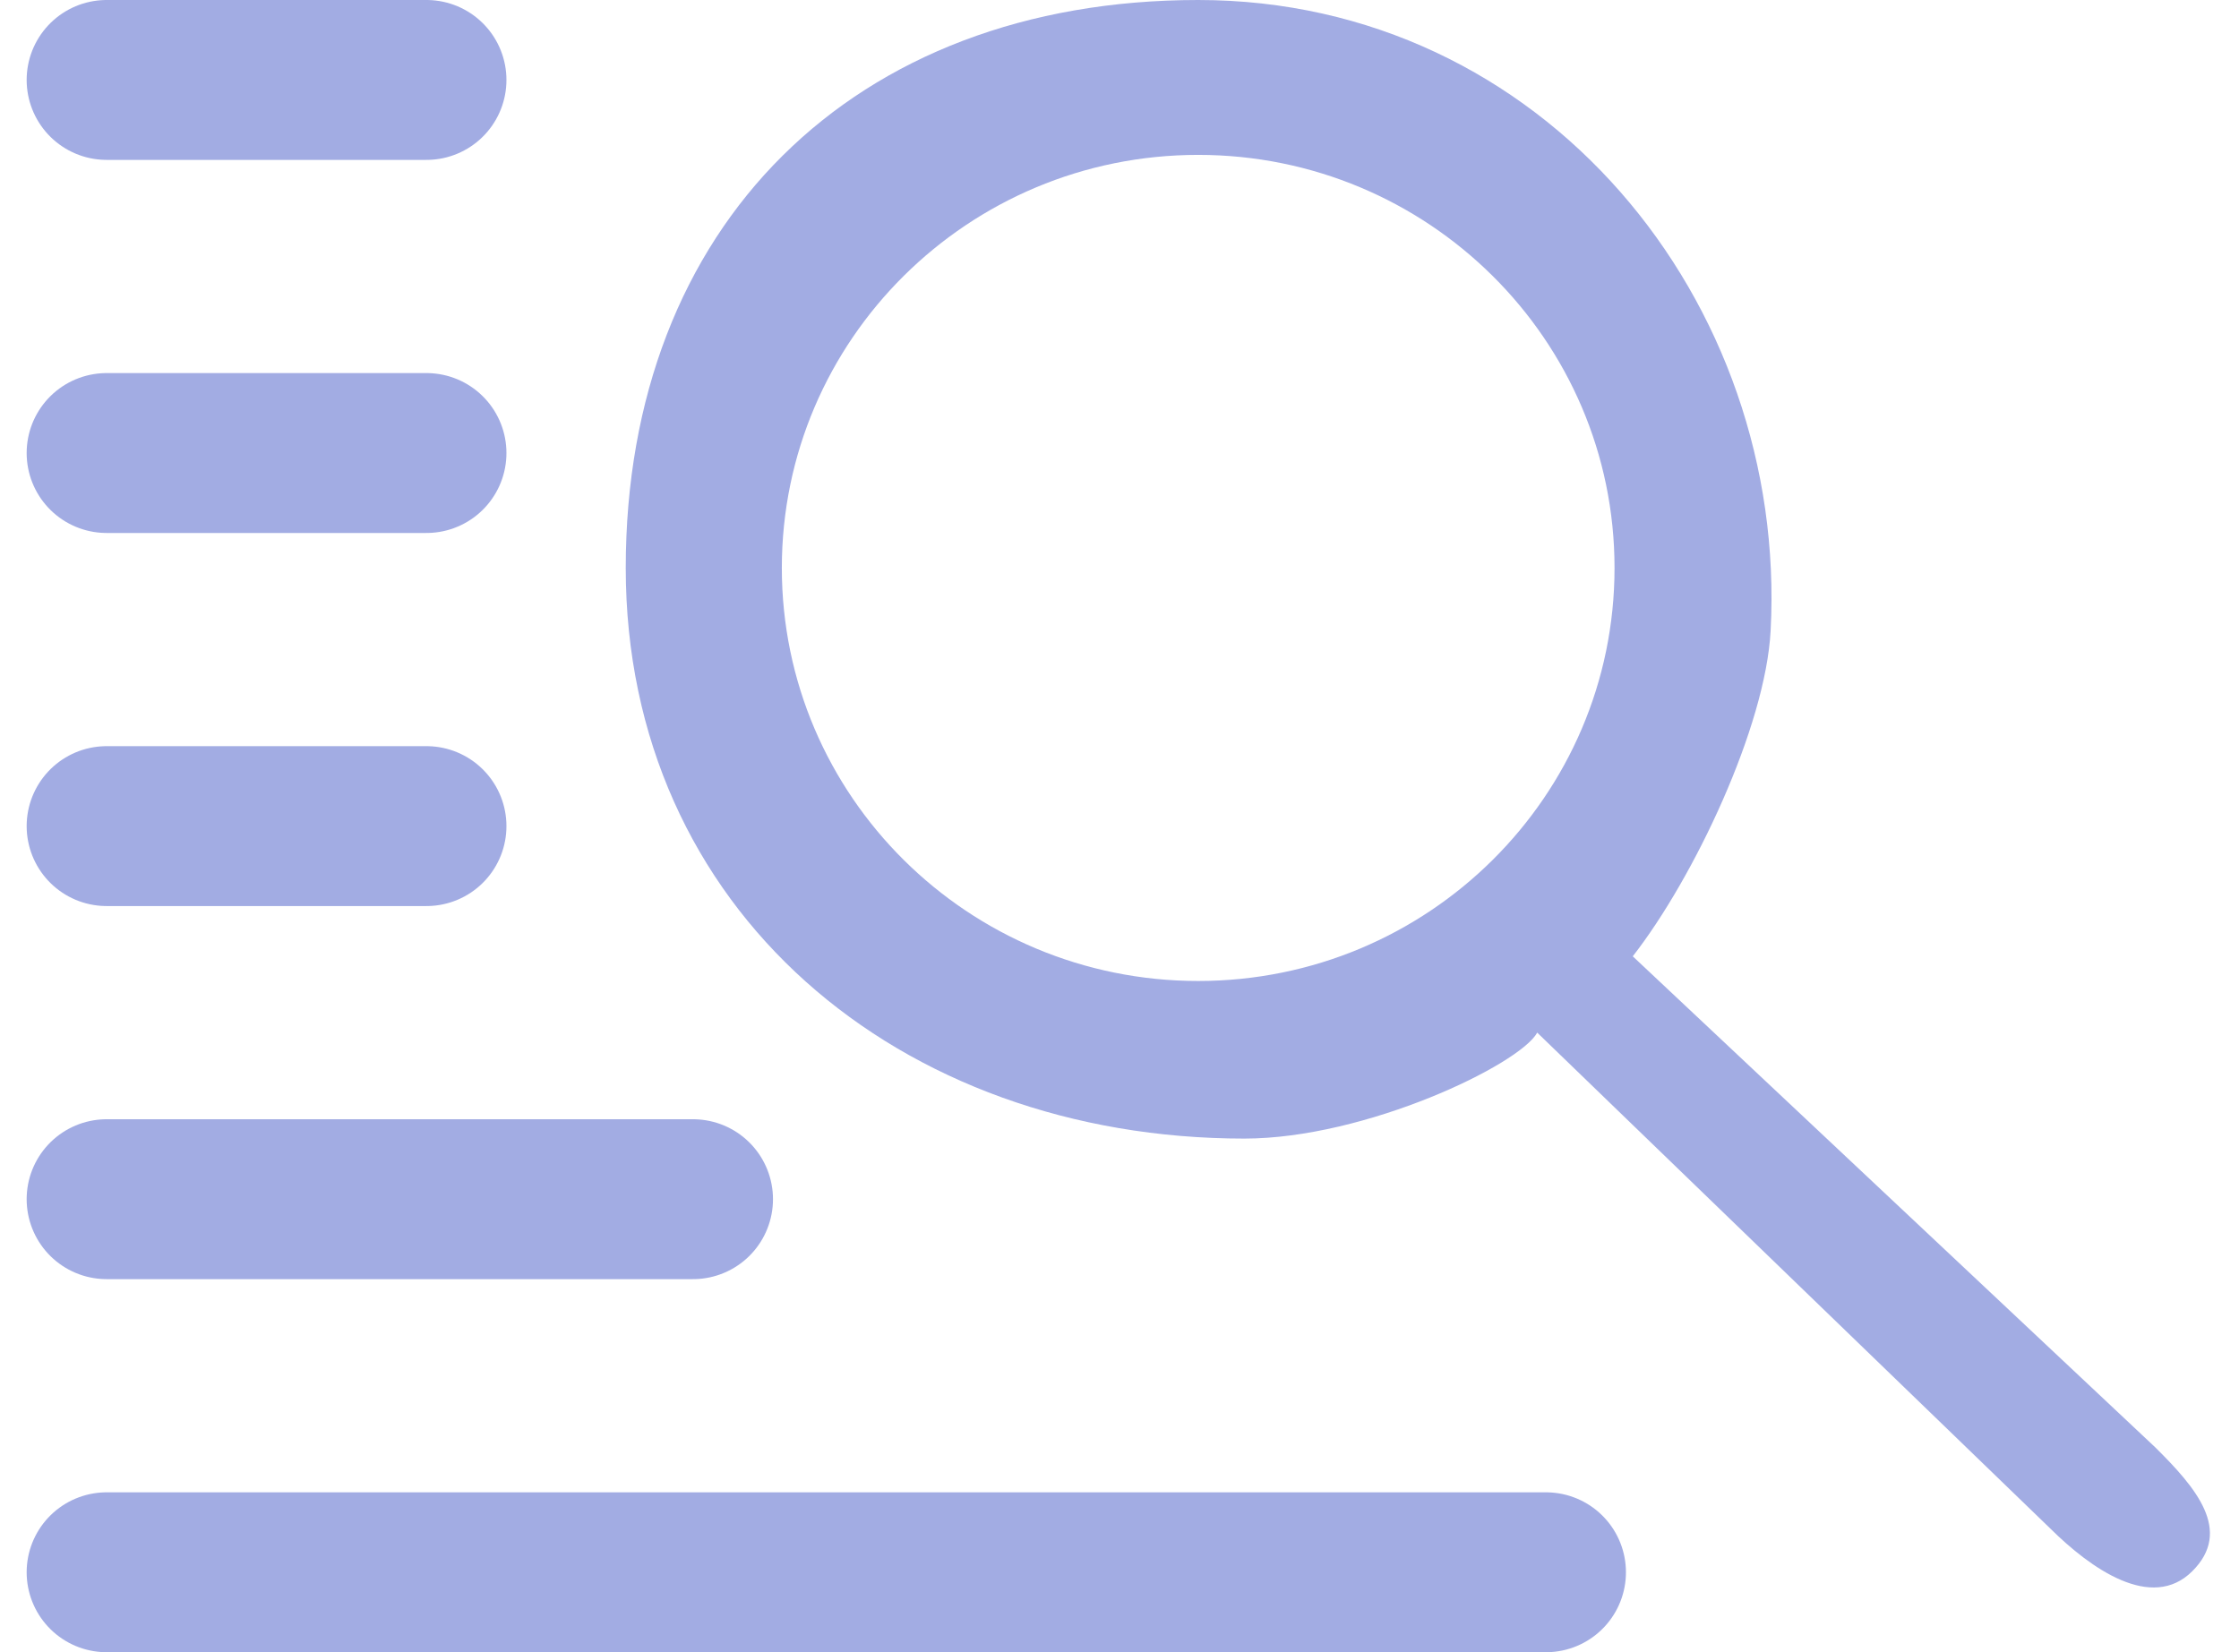 <svg xmlns="http://www.w3.org/2000/svg" width="42" height="31" viewBox="0 0 42 31">
    <g fill="none" fill-rule="evenodd">
        <path fill="#A2ACE3" fill-rule="nonzero" d="M22.476 18.406c4.313 0 7.81-3.47 7.81-7.75 0-4.28-3.497-7.75-7.81-7.75s-7.81 3.47-7.81 7.75c0 4.28 3.497 7.75 7.81 7.75zm8.152-.463l9.8 9.212c.761.754 1.462 1.565.694 2.327-.762.757-1.903-.05-2.662-.803l-9.624-9.304c-.33.601-3.216 1.988-5.493 1.988-6.47 0-11.605-4.286-11.605-10.707C11.738 4.236 16.007 0 22.476 0c6.47 0 11.067 5.655 10.738 11.836-.095 1.799-1.436 4.633-2.586 6.107z"/>
        <path stroke="#A2ACE3" stroke-linecap="round" stroke-width="3" d="M2 1.5h6M2 8.5h6M2 15.5h6M2 22.5h11M2 29.5h27"/>
    </g>
</svg>
